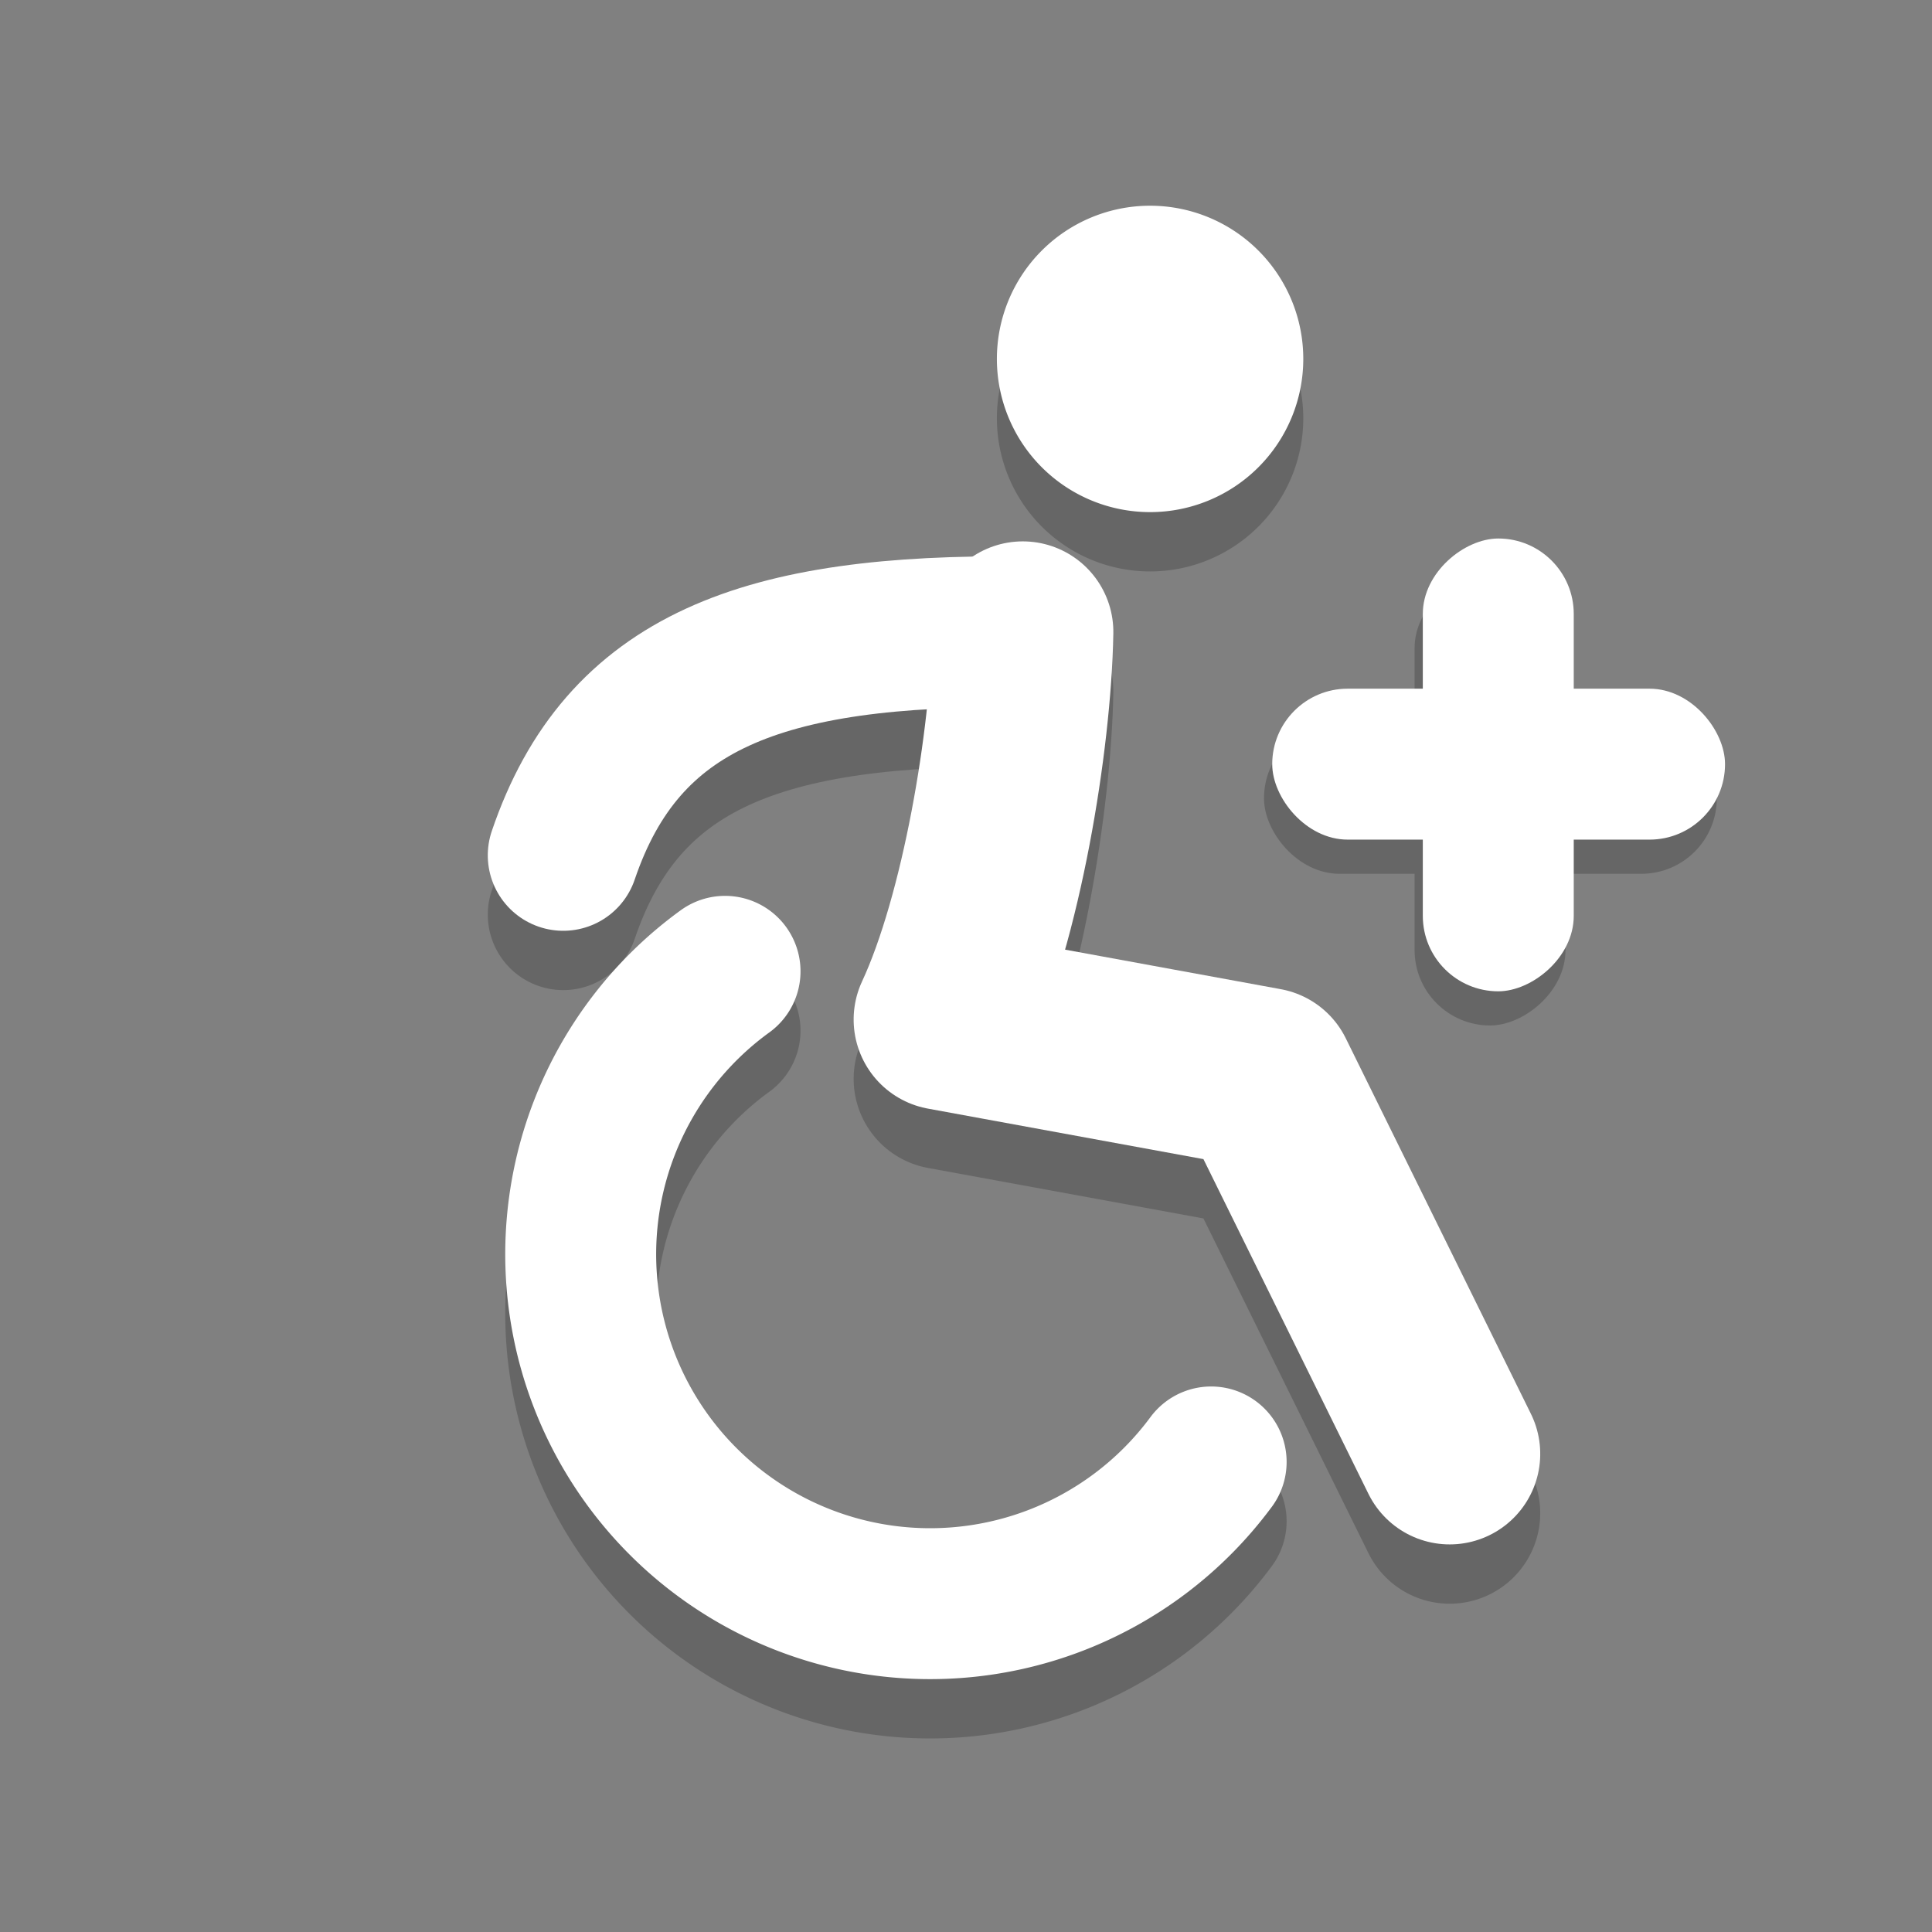 <?xml version="1.0" encoding="UTF-8" standalone="no"?>
<svg
   xmlns="http://www.w3.org/2000/svg"
   version="1.1"
   viewBox="0 0 128 128"
   id="svg62">
  <rect x="0" y="0" width="128" height="128" fill="#808080" stroke="none"/>
  <defs
     id="defs66" />
  <g
     transform="matrix(.893 .016 -.016 .893 653.37 146.93)"
     stroke-opacity=".2"
     id="g50">
    <path
       d="m-642.52-40.159a25.921 25.921 0 0 1-26.2 10.386 25.921 25.921 0 0 1-20.192-19.662 25.921 25.921 0 0 1 9.687-26.466"
       fill="none"
       stroke="#000"
       stroke-linecap="round"
       stroke-opacity=".2"
       stroke-width="11.195"
       style="paint-order:normal"
       id="path42" />
    <path
       d="m-624.84-41.076-14.232-27.611-23.836-3.929c3.377-7.605 5.315-20.853 5.315-28.853"
       fill="none"
       stroke="#000"
       stroke-linecap="round"
       stroke-linejoin="round"
       stroke-opacity=".2"
       stroke-width="13.434"
       id="path44" />
    <path
       d="m-691.38-84.289c4.155-12.998 14.478-17.058 33.79-17.181"
       fill="none"
       stroke="#000"
       stroke-linecap="round"
       stroke-linejoin="round"
       stroke-opacity=".2"
       stroke-width="11.195"
       id="path46" />
    <path
       transform="rotate(-1.058)"
       d="m-634.79-133.84a11.364 11.364 0 0 1-11.364 11.364 11.364 11.364 0 0 1-11.364-11.364 11.364 11.364 0 0 1 11.364-11.364 11.364 11.364 0 0 1 11.364 11.364"
       fill-opacity=".2"
       style="paint-order:normal"
       id="path48" />
  </g>
  <g
     transform="matrix(.893 .016 -.016 .893 653.37 143)"
     id="g60">
    <path
       d="m-642.52-40.159a25.921 25.921 0 0 1-26.2 10.386 25.921 25.921 0 0 1-20.192-19.662 25.921 25.921 0 0 1 9.687-26.466"
       fill="none"
       stroke="#fff"
       stroke-linecap="round"
       stroke-width="11.195"
       style="paint-order:normal"
       id="path52" />
    <path
       d="m-624.84-41.076-14.232-27.611-23.836-3.929c3.377-7.605 5.315-20.853 5.315-28.853"
       fill="none"
       stroke="#fff"
       stroke-linecap="round"
       stroke-linejoin="round"
       stroke-width="13.434"
       id="path54" />
    <path
       d="m-691.38-84.289c4.155-12.998 14.478-17.058 33.79-17.181"
       fill="none"
       stroke="#fff"
       stroke-linecap="round"
       stroke-linejoin="round"
       stroke-width="11.195"
       id="path56" />
    <path
       transform="rotate(-1.058)"
       d="m-634.79-133.84a11.364 11.364 0 0 1-11.364 11.364 11.364 11.364 0 0 1-11.364-11.364 11.364 11.364 0 0 1 11.364-11.364 11.364 11.364 0 0 1 11.364 11.364"
       fill="#fff"
       style="paint-order:normal"
       id="path58" />
  </g>
  <g
     id="g91-7"
     transform="translate(-0.371,3.657)"
     style="opacity:0.2">
    <rect
       style="fill:#000000;stroke-width:1.104"
       id="rect70-3"
       width="30"
       height="10"
       x="84.114"
       y="44.234"
       ry="5" />
    <rect
       style="fill:#000000;stroke-width:1.104"
       id="rect70-1-4"
       width="30"
       height="10"
       x="34.284"
       y="-104.091"
       ry="5"
       transform="rotate(90)" />
  </g>
  <g
     id="g91"
     style="fill:#ffffff;fill-opacity:1"
     transform="translate(0.174,1.393)">
    <rect
       style="fill:#ffffff;fill-opacity:1;stroke-width:1.104"
       id="rect70"
       width="30"
       height="10"
       x="84.114"
       y="44.234"
       ry="5" />
    <rect
       style="fill:#ffffff;fill-opacity:1;stroke-width:1.104"
       id="rect70-1"
       width="30"
       height="10"
       x="34.284"
       y="-104.091"
       ry="5"
       transform="rotate(90)" />
  </g>
</svg>
